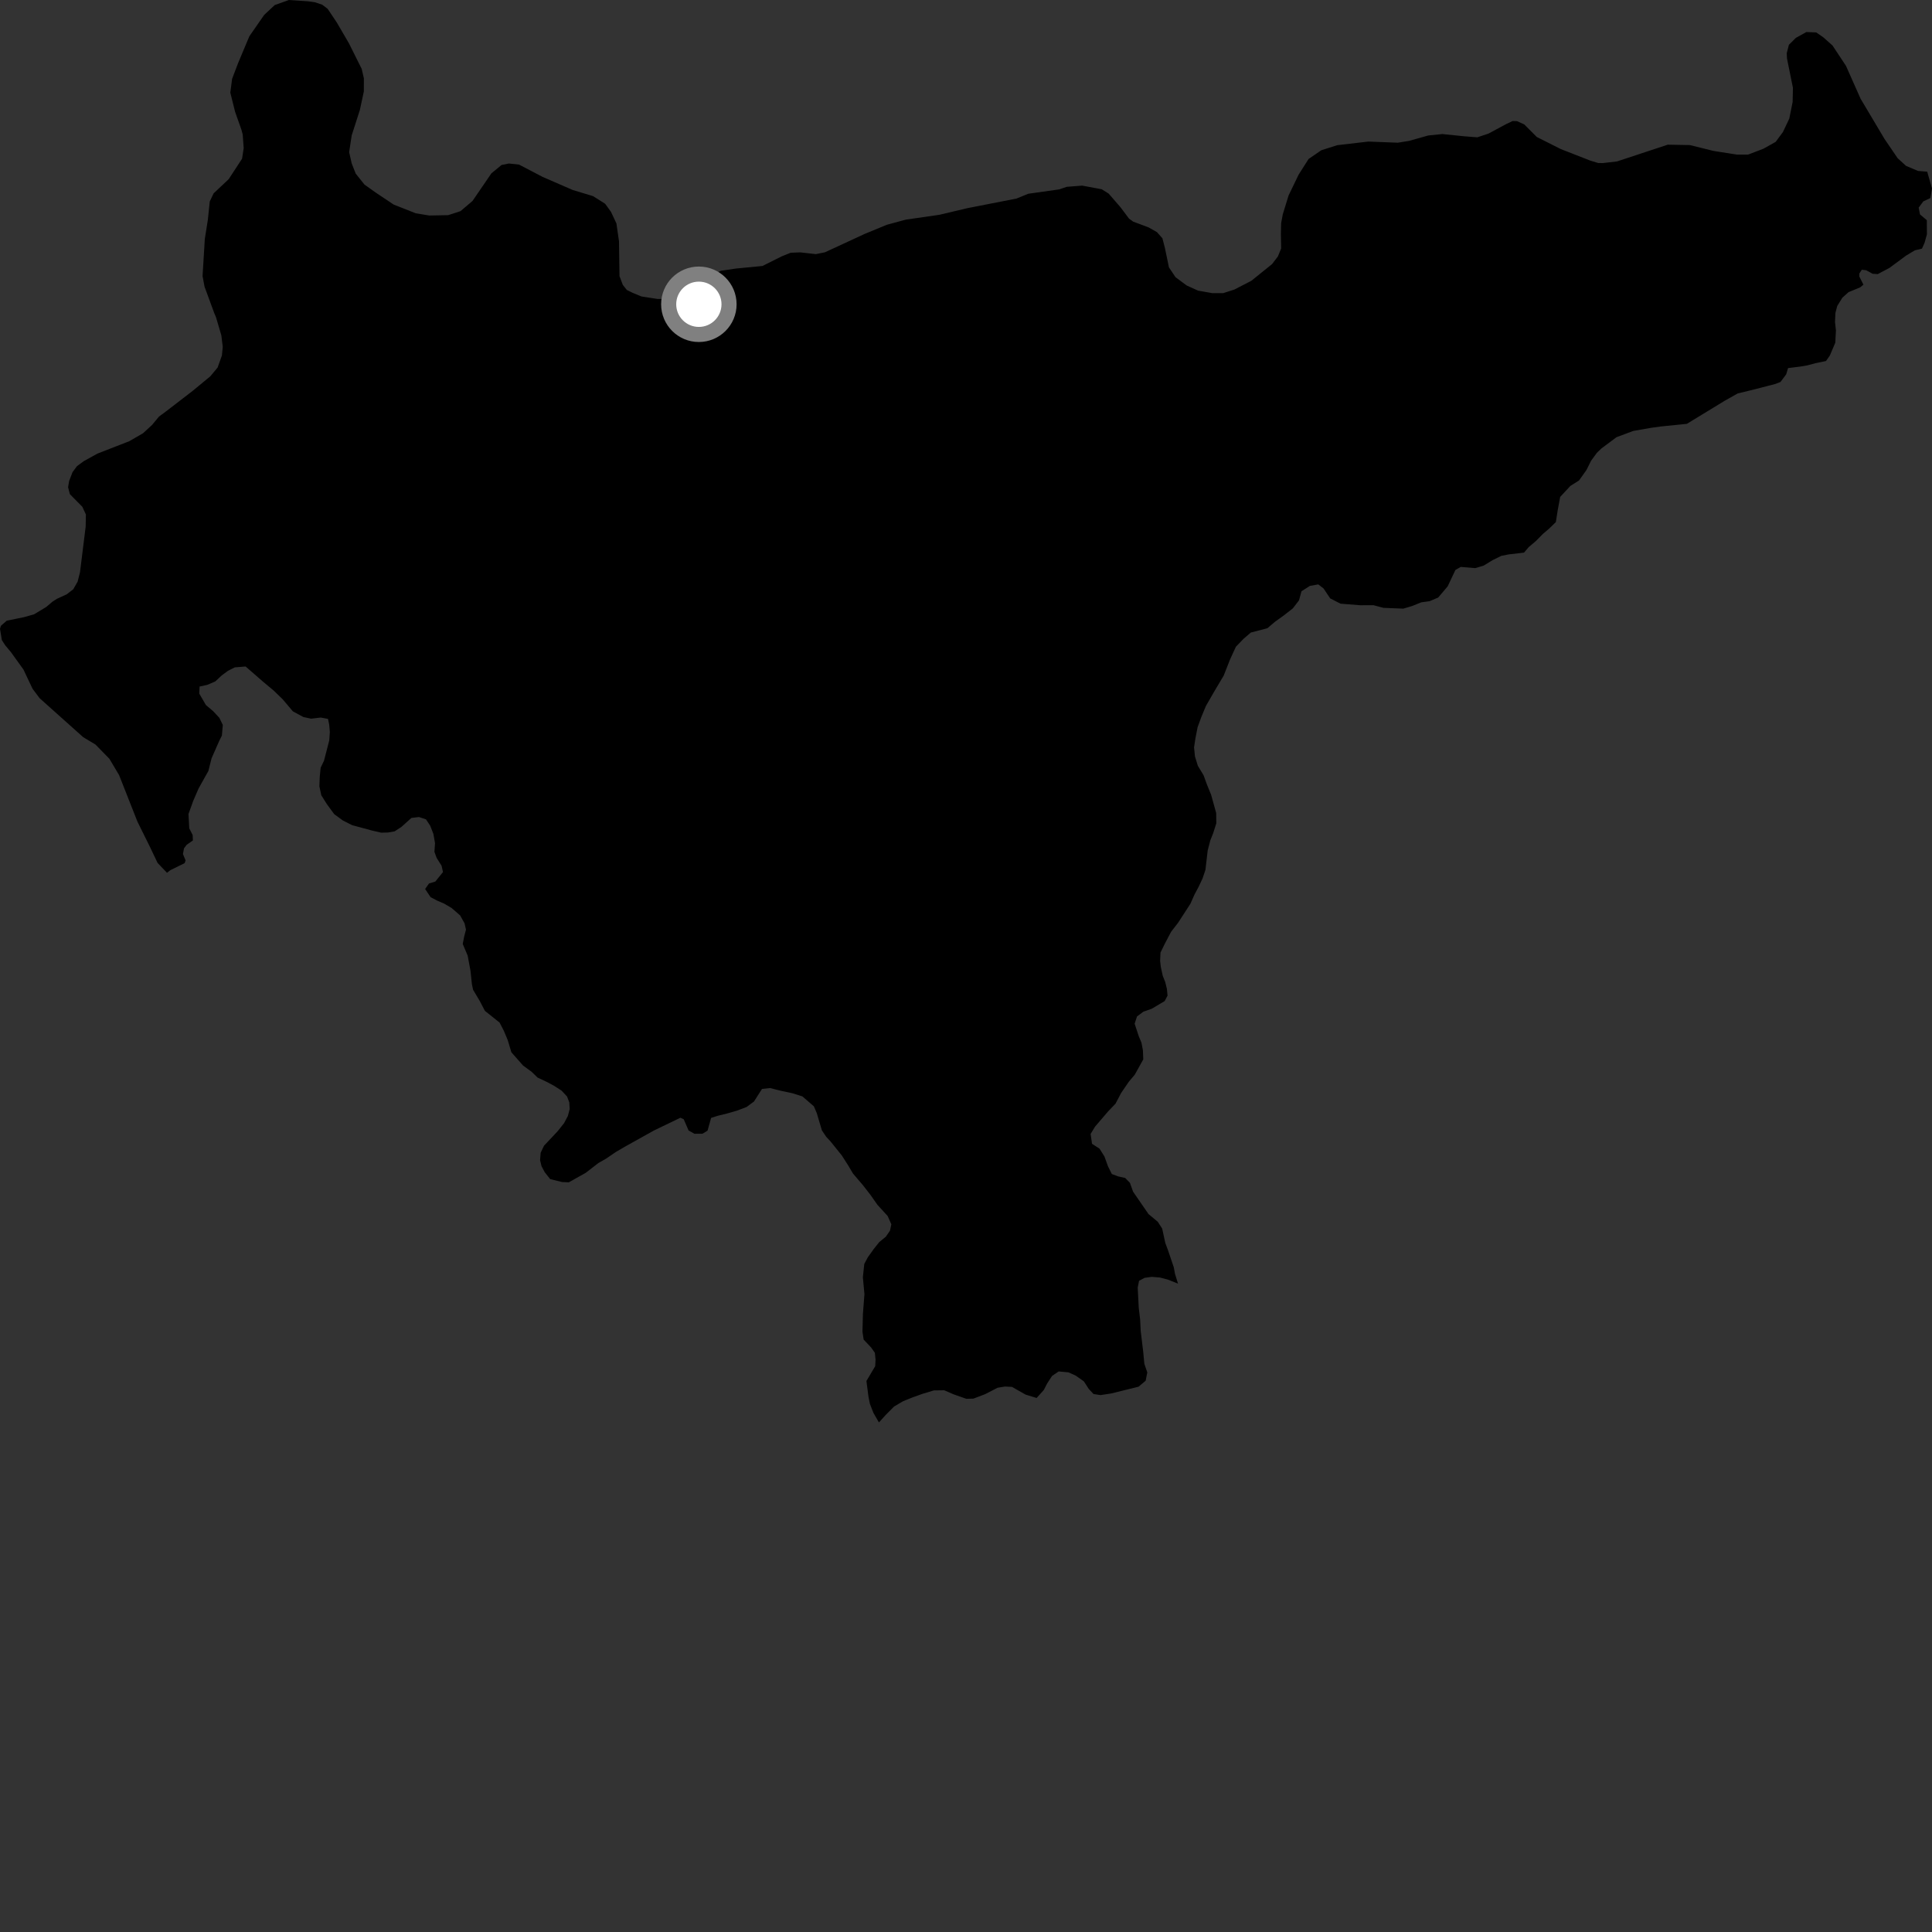 <?xml version="1.0" encoding="utf-8" ?>
<svg baseProfile="full" height="1024" version="1.1" width="1024" xmlns="http://www.w3.org/2000/svg" xmlns:ev="http://www.w3.org/2001/xml-events" xmlns:xlink="http://www.w3.org/1999/xlink"><rect width="100%" height="100%" fill="#333333" stroke="none"/><defs /><polygon fill="black" points="1021.458,90.988 1016.597,90.607 1010.23,87.912 1005.801,83.87 998.846,73.664 986.148,52.327 978.412,34.922 971.28,24.122 966.273,19.688 962.614,17.182 957.416,16.984 951.832,20.078 948.162,23.736 947.011,28.168 947.135,30.96 950.284,46.492 950.136,54.036 948.362,62.869 944.976,70.003 941.124,75.208 934.584,78.857 926.494,81.941 920.519,81.94 908.201,79.993 895.678,76.894 883.944,76.681 857.038,85.565 849.668,86.423 847.064,86.398 842.833,85.101 827.276,79.024 814.541,72.613 807.865,65.936 804.027,64.198 801.709,64.151 798.174,65.838 788.975,70.785 783.027,72.783 776.045,72.233 764.499,71.048 756.986,71.811 746.812,74.681 740.84,75.636 725.248,75.034 708.787,76.947 700.33,79.632 693.583,84.257 688.313,92.545 682.979,103.595 679.891,113.633 679.029,118.316 678.894,124.041 679.042,131.702 677.314,135.907 674.23,139.957 663.25,148.822 654.275,153.451 648.313,155.374 642.519,155.374 635.008,154.035 629.022,151.347 623.047,146.918 619.56,141.715 617.443,131.5 616.103,126.297 613.196,123.026 608.761,120.523 600.561,117.449 598.437,115.903 593.804,109.751 587.628,102.629 583.96,100.32 573.583,98.384 565.376,99.024 561.432,100.373 545.027,102.689 538.754,105.243 512.771,110.324 497.867,113.85 480.09,116.411 470.023,119.142 458.253,123.997 437.267,133.711 432.417,134.691 424.105,133.758 419.087,133.963 414.248,135.904 404.12,140.973 389.986,142.344 382.057,143.521 371.618,148.761 365.243,154.745 360.609,157.46 355.787,158.437 348.451,158.45 339.949,157.121 335.318,155.203 332.213,153.667 330.091,150.969 328.354,146.355 328.079,127.845 326.713,118.401 323.813,112.238 320.735,108.002 314.364,103.967 303.555,100.697 287.637,93.777 275.11,87.235 269.7,86.661 265.852,87.435 260.459,91.866 250.434,106.518 244.07,111.914 237.532,114.038 227.517,114.223 220.386,113.061 208.649,108.428 199.105,102.049 193.158,97.808 188.534,92.016 186.408,86.617 185.055,80.639 186.404,71.767 190.74,58.281 192.847,48.451 192.861,41.512 191.703,36.499 184.966,22.999 178.524,11.951 173.669,4.687 170.77,2.484 166.86,1.181 163.332,0.69 153.125,0.0 145.613,2.686 140.039,7.884 132.157,19.239 126.101,33.687 123.03,41.774 122.07,49.094 124.607,59.263 127.939,68.681 128.63,71.208 129.162,78.528 128.299,84.123 121.197,94.979 113.225,102.481 111.171,106.798 110.167,116.514 108.556,126.666 107.362,146.333 108.412,151.949 113.518,165.852 114.488,168.151 117.327,177.786 118.065,183.859 117.613,188.425 115.332,194.822 111.475,199.446 102.16,207.139 87.936,218.088 84.27,220.785 80.618,225.207 75.811,229.635 68.5,233.858 51.659,240.416 44.505,244.362 40.789,247.079 38.434,250.271 36.64,254.945 36.085,258.274 37.051,261.94 43.639,268.605 45.521,272.679 45.406,279.114 42.403,303.308 41.136,308.297 38.816,312.338 35.363,314.983 30.114,317.416 27.736,318.964 24.527,321.702 18.046,325.603 12.734,327.11 3.582,328.971 0.496,331.666 0.0,333.261 0.973,339.256 2.784,342.047 5.856,345.735 12.443,354.891 17.249,365.051 21.005,370.067 44.109,390.733 50.627,394.636 57.979,402.168 63.122,410.814 72.852,435.488 79.543,449.011 83.514,457.36 88.517,462.602 90.239,461.236 97.858,457.484 98.373,456.055 96.963,452.667 97.524,449.63 98.956,447.743 102.232,445.466 102.125,442.611 100.308,439.04 99.902,431.439 102.394,424.521 105.262,417.892 110.455,408.603 112.127,401.941 116.101,392.897 117.614,389.847 118.089,384.232 116.263,380.465 112.983,376.94 109.138,373.687 105.607,367.623 105.787,363.875 109.814,363.007 114.097,361.176 117.462,358.033 120.84,355.533 124.457,353.714 130.179,353.259 139.552,361.421 145.092,366.043 149.845,370.663 155.226,377.024 160.802,380.043 164.916,380.917 169.995,380.312 173.856,381.032 174.49,384.125 174.822,387.997 174.515,392.417 171.723,403.211 169.949,406.904 169.473,411.724 169.283,416.791 170.291,421.49 173.163,426.078 177.113,431.495 181.745,434.889 186.654,437.363 197.146,440.196 202.065,441.338 205.699,441.237 209.163,440.63 212.787,438.253 218.057,433.521 222.073,433.041 225.795,434.285 228.016,437.656 229.694,441.962 230.58,446.907 230.252,451.458 231.419,454.698 234.041,458.863 234.797,462.214 230.731,467.241 227.375,468.269 225.323,471.188 228.219,475.508 231.549,477.273 235.402,478.939 239.362,481.26 243.867,485.186 246.223,489.379 246.982,492.723 246.006,496.449 245.264,500.32 247.878,506.507 249.391,514.668 250.106,521.514 250.733,524.578 254.261,530.51 257.018,535.774 264.802,542.001 267.035,546.314 269.109,551.278 271.037,557.715 277.238,564.761 281.864,568.149 284.909,571.131 289.556,573.315 293.692,575.502 297.673,578.079 300.562,581.185 301.732,584.287 301.957,587.768 300.973,591.504 298.931,595.35 295.545,599.591 288.341,607.254 286.568,610.983 286.247,614.867 287.006,618.071 288.719,621.304 291.604,624.946 297.887,626.499 301.479,626.657 310.472,621.609 317.111,616.457 321.174,614.147 326.324,610.629 331.213,607.769 346.541,599.22 360.625,592.419 362.388,593.23 364.959,599.17 368.086,600.924 372.283,600.909 375.01,599.28 376.901,592.513 380.391,591.393 385.233,590.218 390.6,588.669 395.714,586.721 399.629,583.821 403.872,577.167 408.166,576.684 413.497,578.053 420.067,579.461 425.275,581.107 431.371,586.367 432.918,590.003 435.627,599.131 437.881,602.486 440.245,605.041 446.203,612.451 449.63,617.824 452.103,622.004 457.385,628.196 461.367,633.312 465.042,638.561 470.469,644.502 472.431,648.909 471.717,652.256 469.54,655.442 466.015,658.353 463.148,661.939 460.021,666.306 458.086,669.906 457.341,676.984 458.168,685.942 457.367,696.381 457.124,705.848 457.755,710.013 461.706,714.189 463.699,717.02 464.06,720.639 463.876,724.105 459.223,731.95 460.321,740.383 461.08,744.122 462.916,748.815 465.855,753.933 469.442,749.945 473.924,745.452 478.647,742.678 483.498,740.724 488.891,738.774 494.96,736.942 500.441,736.867 505.524,739.06 512.162,741.392 515.923,741.301 522.117,738.944 528.73,735.537 532.638,734.898 536.366,735.077 543.555,739.158 549.429,740.958 553.233,736.724 555.022,733.261 557.602,729.28 561.115,726.895 566.333,727.371 570.201,729.146 574.45,732.128 577.071,736.166 579.581,738.855 583.303,739.432 588.943,738.566 603.444,734.984 607.228,731.81 608.091,727.407 606.527,722.844 605.949,716.703 604.602,705.449 604.29,699.301 603.57,693.263 603.007,682.431 603.732,678.834 606.703,677.269 610.453,676.764 614.711,677.097 618.994,678.205 624.384,680.367 622.774,675.174 622.134,671.702 619.041,662.572 617.636,658.809 615.983,651.179 613.615,647.538 608.722,643.462 600.56,631.625 598.876,626.911 596.369,624.351 592.637,623.511 589.288,622.258 587.222,618.092 585.398,613.004 582.779,608.82 578.797,606.24 578.049,601.023 580.383,597.171 587.304,589.082 591.226,584.993 594.248,579.264 598.326,573.305 601.457,569.594 605.961,561.487 605.763,556.668 605.006,552.654 603.587,549.283 601.378,542.586 602.646,538.726 606.013,536.217 610.445,534.658 617.302,530.584 618.829,527.688 618.467,524.062 617.583,520.448 616.279,517.206 615.26,512.517 614.886,509.319 615.083,504.896 617.411,500.126 620.704,493.868 624.391,489.109 630.936,479.023 633.122,474.094 635.321,469.97 637.382,465.59 638.899,461.064 640.102,450.779 641.481,445.448 643.014,441.575 644.67,436.381 644.598,430.91 641.921,421.254 639.72,415.865 637.916,410.901 634.895,405.912 633.359,400.95 632.873,396.132 633.595,391.336 634.743,385.464 636.687,380.137 639.166,374.164 643.53,366.586 648.584,358.086 651.962,349.496 655.05,342.783 659.068,338.616 662.969,335.257 671.729,332.979 675.774,329.547 680.503,326.143 685.223,322.461 688.495,318.197 689.83,313.364 694.268,310.543 698.702,309.741 701.507,311.895 705.007,317.138 710.498,319.965 721.014,320.792 727.937,320.76 733.274,322.172 743.793,322.592 748.486,321.192 753.295,319.244 757.706,318.644 762.27,316.711 767.311,310.754 771.402,302.086 774.234,300.478 781.899,301.117 786.355,299.796 791.047,296.923 795.757,294.599 799.637,293.845 807.77,292.894 810.224,289.998 814.111,286.705 817.755,283.006 821.129,280.131 824.637,276.709 825.643,270.29 826.937,263.353 832.333,257.549 836.902,254.675 840.845,249.131 843.301,244.209 846.365,240.026 848.853,237.632 856.795,231.719 865.647,228.406 875.083,226.758 880.443,226.021 894.047,224.653 914.188,212.378 921.021,208.533 929.926,206.368 940.747,203.563 943.686,202.464 946.727,198.399 947.699,195.096 954.397,194.26 958.029,193.63 962.308,192.493 967.804,191.357 969.856,188.434 972.738,181.661 973.085,175.111 972.592,170.69 972.805,165.864 973.789,162.14 976.514,157.76 979.751,154.854 985.919,152.318 987.654,150.881 985.483,146.554 985.493,144.968 986.793,142.953 989.1,143.235 992.553,145.11 995.24,145.278 1001.43,142.005 1010.33,135.435 1014.912,132.679 1018.668,131.786 1020.055,128.712 1021.309,124.187 1021.251,116.697 1017.653,113.668 1016.93,110.068 1019.381,106.746 1023.151,104.967 1024.0,99.901 1021.458,90.988" /><circle cx="370.409" cy="161.274" fill="rgb(100%,100%,100%)" r="16" stroke="grey" stroke-width="8" /></svg>